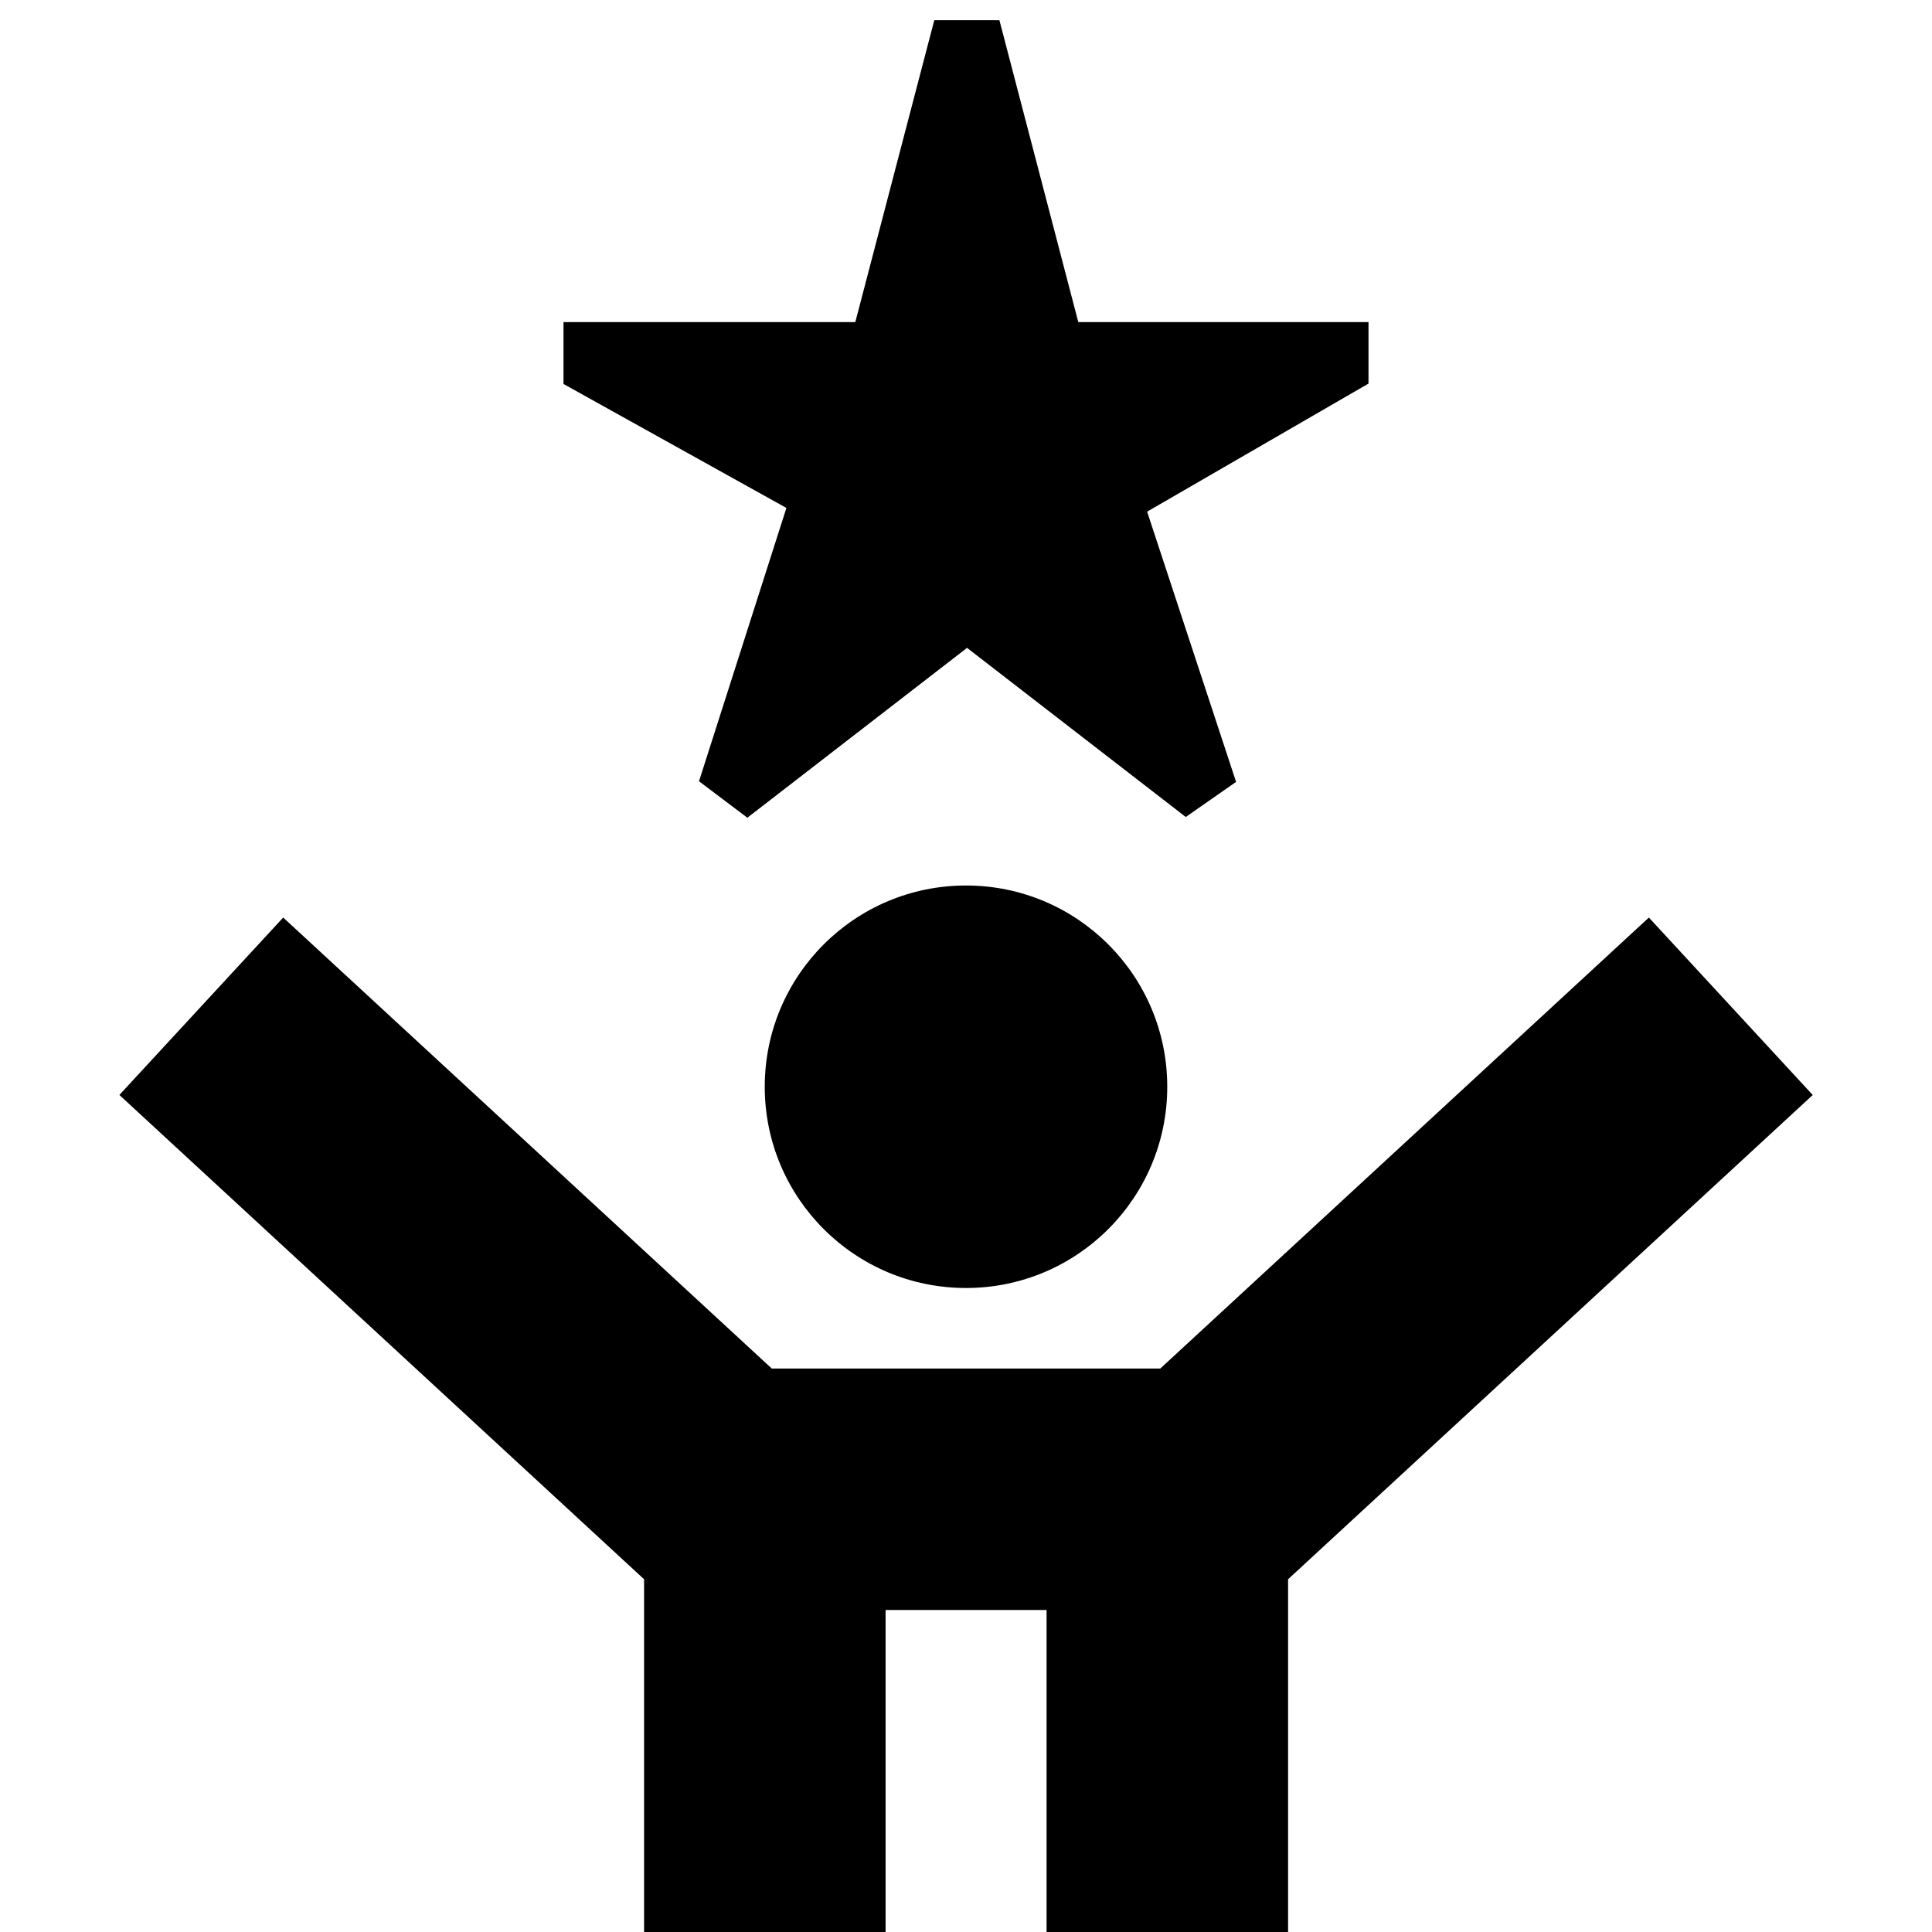<?xml version="1.0" encoding="UTF-8"?>
<svg xmlns="http://www.w3.org/2000/svg" id="Layer_1" data-name="Layer 1" viewBox="0 0 24 24">
  <path d="m12,11c1.381,0,2.5,1.119,2.5,2.5s-1.119,2.5-2.5,2.5-2.5-1.119-2.5-2.5,1.119-2.5,2.5-2.5Zm10.518,2.602l-2.035-2.204-6.069,5.602h-4.827l-6.069-5.602-2.035,2.204,6.518,6.016v4.382h3v-4h2v4h3v-4.382l6.518-6.016Zm-13.835-3.897l.601.453,2.729-2.11,2.717,2.101.625-.436-1.105-3.357,2.75-1.591v-.764h-3.605l-.98-3.75h-.809l-.981,3.75h-3.625v.769l2.769,1.54-1.086,3.396Z"/>
</svg>
